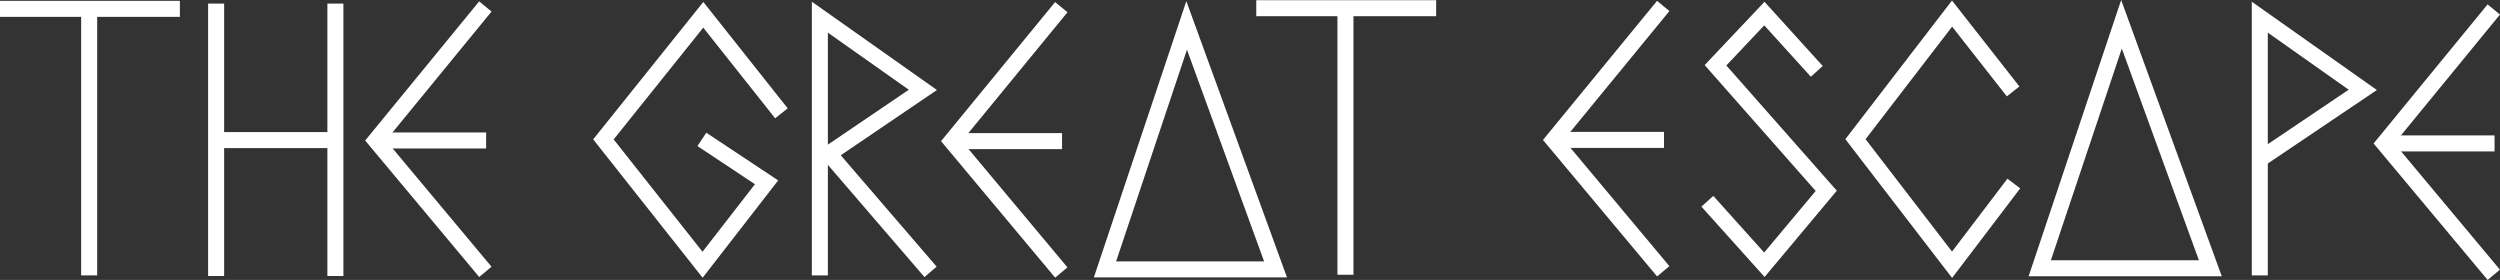 <svg xmlns="http://www.w3.org/2000/svg" viewBox="0 0 390.28 43.7"><rect x="0" y="0" width="390.28" height="43.7" fill="#333333" stroke="none"/><defs><style>.cls-1{fill:#fff;}.cls-2{fill:none;stroke:#fff;stroke-miterlimit:10;stroke-width:2.5px;}</style></defs><g id="Layer_2" data-name="Layer 2"><g id="mockup"><rect class="cls-1" x="12.67" y="0.59" width="2.5" height="42.4"/><rect class="cls-1" y="0.13" width="28.08" height="2.5"/><rect class="cls-1" x="51.11" y="0.56" width="2.5" height="42.53"/><rect class="cls-1" x="32.49" y="0.56" width="2.5" height="42.53"/><rect class="cls-1" x="34.12" y="20.62" width="17.28" height="2.5"/><polyline class="cls-2" points="75.77 1.01 58.63 21.93 75.77 42.44"/><line class="cls-2" x1="75.89" y1="21.93" x2="58.63" y2="21.93"/><polyline class="cls-2" points="121.99 17.69 109.79 2.31 94.2 21.76 109.68 41.33 119.67 28.46 109.57 21.76"/><polyline class="cls-2" points="127.99 42.99 127.99 2.68 144.07 14.03 129.39 23.99 145.27 42.44"/><polygon class="cls-2" points="172.5 42.06 185.25 3.97 199.13 42.06 172.5 42.06"/><polyline class="cls-2" points="165.68 1.12 148.53 22.03 165.68 42.54"/><line class="cls-2" x1="165.8" y1="22.03" x2="148.53" y2="22.03"/><rect class="cls-1" x="208.79" y="0.49" width="2.5" height="42.4"/><rect class="cls-1" x="196.12" y="0.03" width="28.08" height="2.5"/><polyline class="cls-2" points="283.62 11.14 275.44 2.12 267.81 10.19 285.1 29.79 275.44 41.33 266.54 31.42"/><polyline class="cls-2" points="314.27 14.27 304.74 2.12 289.66 21.73 304.74 41.33 314.38 28.65"/><polyline class="cls-2" points="259.65 0.93 242.5 21.84 259.65 42.35"/><line class="cls-2" x1="259.77" y1="21.84" x2="242.5" y2="21.84"/><polygon class="cls-2" points="318.43 41.88 331.19 3.79 345.06 41.88 318.43 41.88"/><polyline class="cls-2" points="352.78 42.99 352.78 2.68 368.86 14.03 353.18 24.59"/><polyline class="cls-2" points="389.31 1.48 372.17 22.39 389.31 42.9"/><line class="cls-2" x1="389.43" y1="22.39" x2="372.17" y2="22.39"/></g></g></svg>